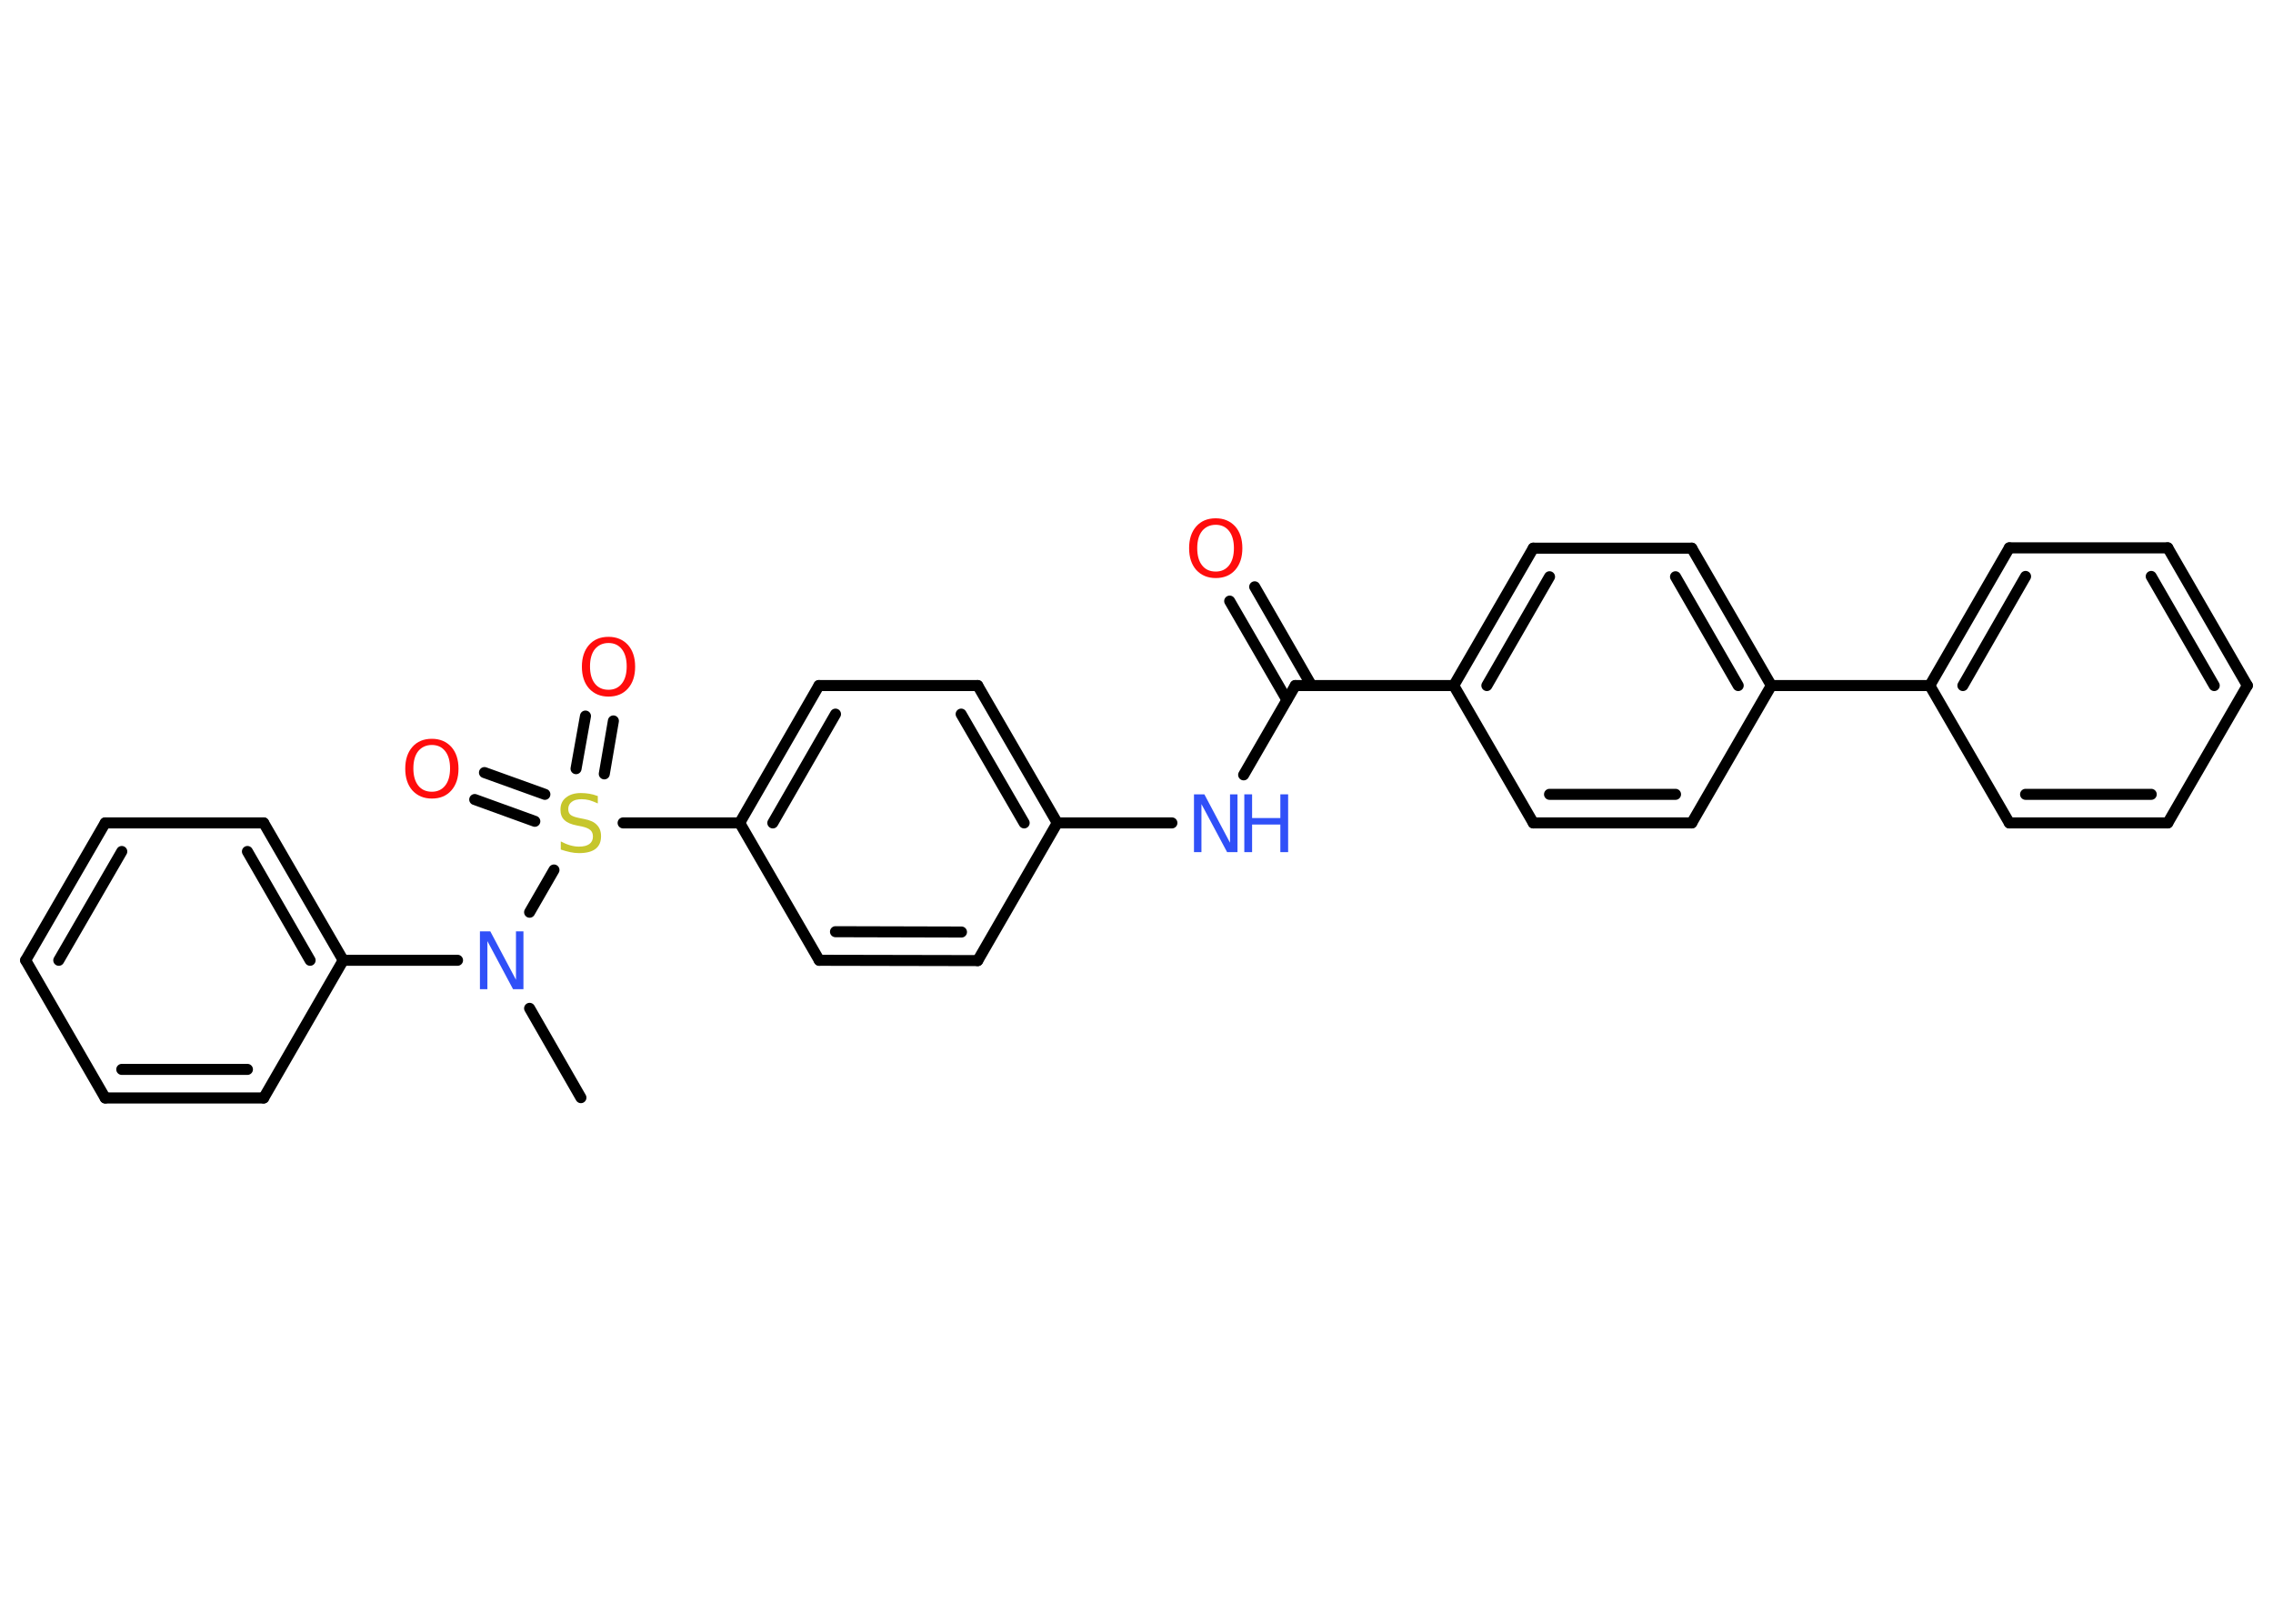 <?xml version='1.0' encoding='UTF-8'?>
<!DOCTYPE svg PUBLIC "-//W3C//DTD SVG 1.1//EN" "http://www.w3.org/Graphics/SVG/1.1/DTD/svg11.dtd">
<svg version='1.2' xmlns='http://www.w3.org/2000/svg' xmlns:xlink='http://www.w3.org/1999/xlink' width='70.0mm' height='50.0mm' viewBox='0 0 70.0 50.0'>
  <desc>Generated by the Chemistry Development Kit (http://github.com/cdk)</desc>
  <g stroke-linecap='round' stroke-linejoin='round' stroke='#000000' stroke-width='.34' fill='#FF0D0D'>
    <rect x='.0' y='.0' width='70.0' height='50.0' fill='#FFFFFF' stroke='none'/>
    <g id='mol1' class='mol'>
      <line id='mol1bnd1' class='bond' x1='17.89' y1='33.8' x2='16.31' y2='31.05'/>
      <line id='mol1bnd2' class='bond' x1='14.09' y1='29.57' x2='10.57' y2='29.57'/>
      <g id='mol1bnd3' class='bond'>
        <line x1='10.57' y1='29.57' x2='8.12' y2='25.34'/>
        <line x1='9.55' y1='29.57' x2='7.62' y2='26.22'/>
      </g>
      <line id='mol1bnd4' class='bond' x1='8.12' y1='25.34' x2='3.24' y2='25.34'/>
      <g id='mol1bnd5' class='bond'>
        <line x1='3.24' y1='25.34' x2='.79' y2='29.57'/>
        <line x1='3.75' y1='26.22' x2='1.81' y2='29.57'/>
      </g>
      <line id='mol1bnd6' class='bond' x1='.79' y1='29.57' x2='3.24' y2='33.81'/>
      <g id='mol1bnd7' class='bond'>
        <line x1='3.24' y1='33.81' x2='8.12' y2='33.81'/>
        <line x1='3.75' y1='32.93' x2='7.62' y2='32.93'/>
      </g>
      <line id='mol1bnd8' class='bond' x1='10.57' y1='29.57' x2='8.12' y2='33.81'/>
      <line id='mol1bnd9' class='bond' x1='16.31' y1='28.09' x2='17.06' y2='26.79'/>
      <g id='mol1bnd10' class='bond'>
        <line x1='17.74' y1='23.67' x2='18.03' y2='22.05'/>
        <line x1='18.61' y1='23.83' x2='18.89' y2='22.2'/>
      </g>
      <g id='mol1bnd11' class='bond'>
        <line x1='16.47' y1='25.29' x2='14.62' y2='24.62'/>
        <line x1='16.78' y1='24.46' x2='14.92' y2='23.79'/>
      </g>
      <line id='mol1bnd12' class='bond' x1='19.19' y1='25.34' x2='22.78' y2='25.34'/>
      <g id='mol1bnd13' class='bond'>
        <line x1='25.22' y1='21.11' x2='22.78' y2='25.34'/>
        <line x1='25.73' y1='21.99' x2='23.8' y2='25.34'/>
      </g>
      <line id='mol1bnd14' class='bond' x1='25.22' y1='21.11' x2='30.11' y2='21.11'/>
      <g id='mol1bnd15' class='bond'>
        <line x1='32.56' y1='25.34' x2='30.11' y2='21.11'/>
        <line x1='31.54' y1='25.34' x2='29.6' y2='21.99'/>
      </g>
      <line id='mol1bnd16' class='bond' x1='32.56' y1='25.34' x2='36.09' y2='25.34'/>
      <line id='mol1bnd17' class='bond' x1='38.3' y1='23.86' x2='39.89' y2='21.11'/>
      <g id='mol1bnd18' class='bond'>
        <line x1='39.63' y1='21.55' x2='37.87' y2='18.51'/>
        <line x1='40.39' y1='21.11' x2='38.64' y2='18.07'/>
      </g>
      <line id='mol1bnd19' class='bond' x1='39.89' y1='21.11' x2='44.77' y2='21.11'/>
      <g id='mol1bnd20' class='bond'>
        <line x1='47.22' y1='16.88' x2='44.77' y2='21.11'/>
        <line x1='47.72' y1='17.76' x2='45.79' y2='21.11'/>
      </g>
      <line id='mol1bnd21' class='bond' x1='47.22' y1='16.88' x2='52.1' y2='16.88'/>
      <g id='mol1bnd22' class='bond'>
        <line x1='54.55' y1='21.11' x2='52.1' y2='16.88'/>
        <line x1='53.53' y1='21.11' x2='51.6' y2='17.76'/>
      </g>
      <line id='mol1bnd23' class='bond' x1='54.55' y1='21.11' x2='59.43' y2='21.11'/>
      <g id='mol1bnd24' class='bond'>
        <line x1='61.88' y1='16.87' x2='59.43' y2='21.11'/>
        <line x1='62.38' y1='17.75' x2='60.45' y2='21.11'/>
      </g>
      <line id='mol1bnd25' class='bond' x1='61.88' y1='16.87' x2='66.76' y2='16.87'/>
      <g id='mol1bnd26' class='bond'>
        <line x1='69.21' y1='21.11' x2='66.76' y2='16.87'/>
        <line x1='68.19' y1='21.11' x2='66.25' y2='17.75'/>
      </g>
      <line id='mol1bnd27' class='bond' x1='69.21' y1='21.11' x2='66.76' y2='25.34'/>
      <g id='mol1bnd28' class='bond'>
        <line x1='61.88' y1='25.34' x2='66.76' y2='25.34'/>
        <line x1='62.38' y1='24.46' x2='66.25' y2='24.46'/>
      </g>
      <line id='mol1bnd29' class='bond' x1='59.43' y1='21.11' x2='61.88' y2='25.34'/>
      <line id='mol1bnd30' class='bond' x1='54.55' y1='21.11' x2='52.1' y2='25.34'/>
      <g id='mol1bnd31' class='bond'>
        <line x1='47.22' y1='25.34' x2='52.1' y2='25.34'/>
        <line x1='47.72' y1='24.46' x2='51.6' y2='24.46'/>
      </g>
      <line id='mol1bnd32' class='bond' x1='44.77' y1='21.11' x2='47.22' y2='25.34'/>
      <line id='mol1bnd33' class='bond' x1='32.56' y1='25.34' x2='30.11' y2='29.58'/>
      <g id='mol1bnd34' class='bond'>
        <line x1='25.23' y1='29.57' x2='30.11' y2='29.58'/>
        <line x1='25.73' y1='28.69' x2='29.61' y2='28.7'/>
      </g>
      <line id='mol1bnd35' class='bond' x1='22.78' y1='25.34' x2='25.23' y2='29.57'/>
      <path id='mol1atm2' class='atom' d='M14.78 28.68h.32l.79 1.49v-1.49h.23v1.78h-.32l-.79 -1.48v1.48h-.23v-1.78z' stroke='none' fill='#3050F8'/>
      <path id='mol1atm9' class='atom' d='M18.41 24.51v.23q-.13 -.06 -.26 -.1q-.12 -.03 -.24 -.03q-.2 .0 -.3 .08q-.11 .08 -.11 .22q.0 .12 .07 .18q.07 .06 .27 .1l.15 .03q.27 .05 .39 .18q.13 .13 .13 .35q.0 .26 -.17 .39q-.17 .13 -.51 .13q-.13 .0 -.27 -.03q-.14 -.03 -.29 -.08v-.25q.15 .08 .29 .12q.14 .04 .27 .04q.21 .0 .32 -.08q.11 -.08 .11 -.23q.0 -.13 -.08 -.2q-.08 -.07 -.26 -.11l-.15 -.03q-.27 -.05 -.39 -.17q-.12 -.11 -.12 -.32q.0 -.24 .17 -.37q.17 -.14 .46 -.14q.12 .0 .25 .02q.13 .02 .26 .07z' stroke='none' fill='#C6C62C'/>
      <path id='mol1atm10' class='atom' d='M18.74 19.8q-.26 .0 -.42 .19q-.15 .19 -.15 .53q.0 .34 .15 .53q.15 .19 .42 .19q.26 .0 .41 -.19q.15 -.19 .15 -.53q.0 -.34 -.15 -.53q-.15 -.19 -.41 -.19zM18.74 19.61q.37 .0 .6 .25q.22 .25 .22 .67q.0 .42 -.22 .67q-.22 .25 -.6 .25q-.37 .0 -.6 -.25q-.22 -.25 -.22 -.67q.0 -.42 .22 -.67q.22 -.25 .6 -.25z' stroke='none'/>
      <path id='mol1atm11' class='atom' d='M13.3 22.94q-.26 .0 -.42 .19q-.15 .19 -.15 .53q.0 .34 .15 .53q.15 .19 .42 .19q.26 .0 .41 -.19q.15 -.19 .15 -.53q.0 -.34 -.15 -.53q-.15 -.19 -.41 -.19zM13.3 22.75q.37 .0 .6 .25q.22 .25 .22 .67q.0 .42 -.22 .67q-.22 .25 -.6 .25q-.37 .0 -.6 -.25q-.22 -.25 -.22 -.67q.0 -.42 .22 -.67q.22 -.25 .6 -.25z' stroke='none'/>
      <g id='mol1atm16' class='atom'>
        <path d='M36.77 24.46h.32l.79 1.49v-1.49h.23v1.78h-.32l-.79 -1.48v1.48h-.23v-1.78z' stroke='none' fill='#3050F8'/>
        <path d='M38.32 24.46h.24v.73h.87v-.73h.24v1.78h-.24v-.85h-.87v.85h-.24v-1.78z' stroke='none' fill='#3050F8'/>
      </g>
      <path id='mol1atm18' class='atom' d='M37.44 16.16q-.26 .0 -.42 .19q-.15 .19 -.15 .53q.0 .34 .15 .53q.15 .19 .42 .19q.26 .0 .41 -.19q.15 -.19 .15 -.53q.0 -.34 -.15 -.53q-.15 -.19 -.41 -.19zM37.44 15.96q.37 .0 .6 .25q.22 .25 .22 .67q.0 .42 -.22 .67q-.22 .25 -.6 .25q-.37 .0 -.6 -.25q-.22 -.25 -.22 -.67q.0 -.42 .22 -.67q.22 -.25 .6 -.25z' stroke='none'/>
    </g>
  </g>
</svg>
